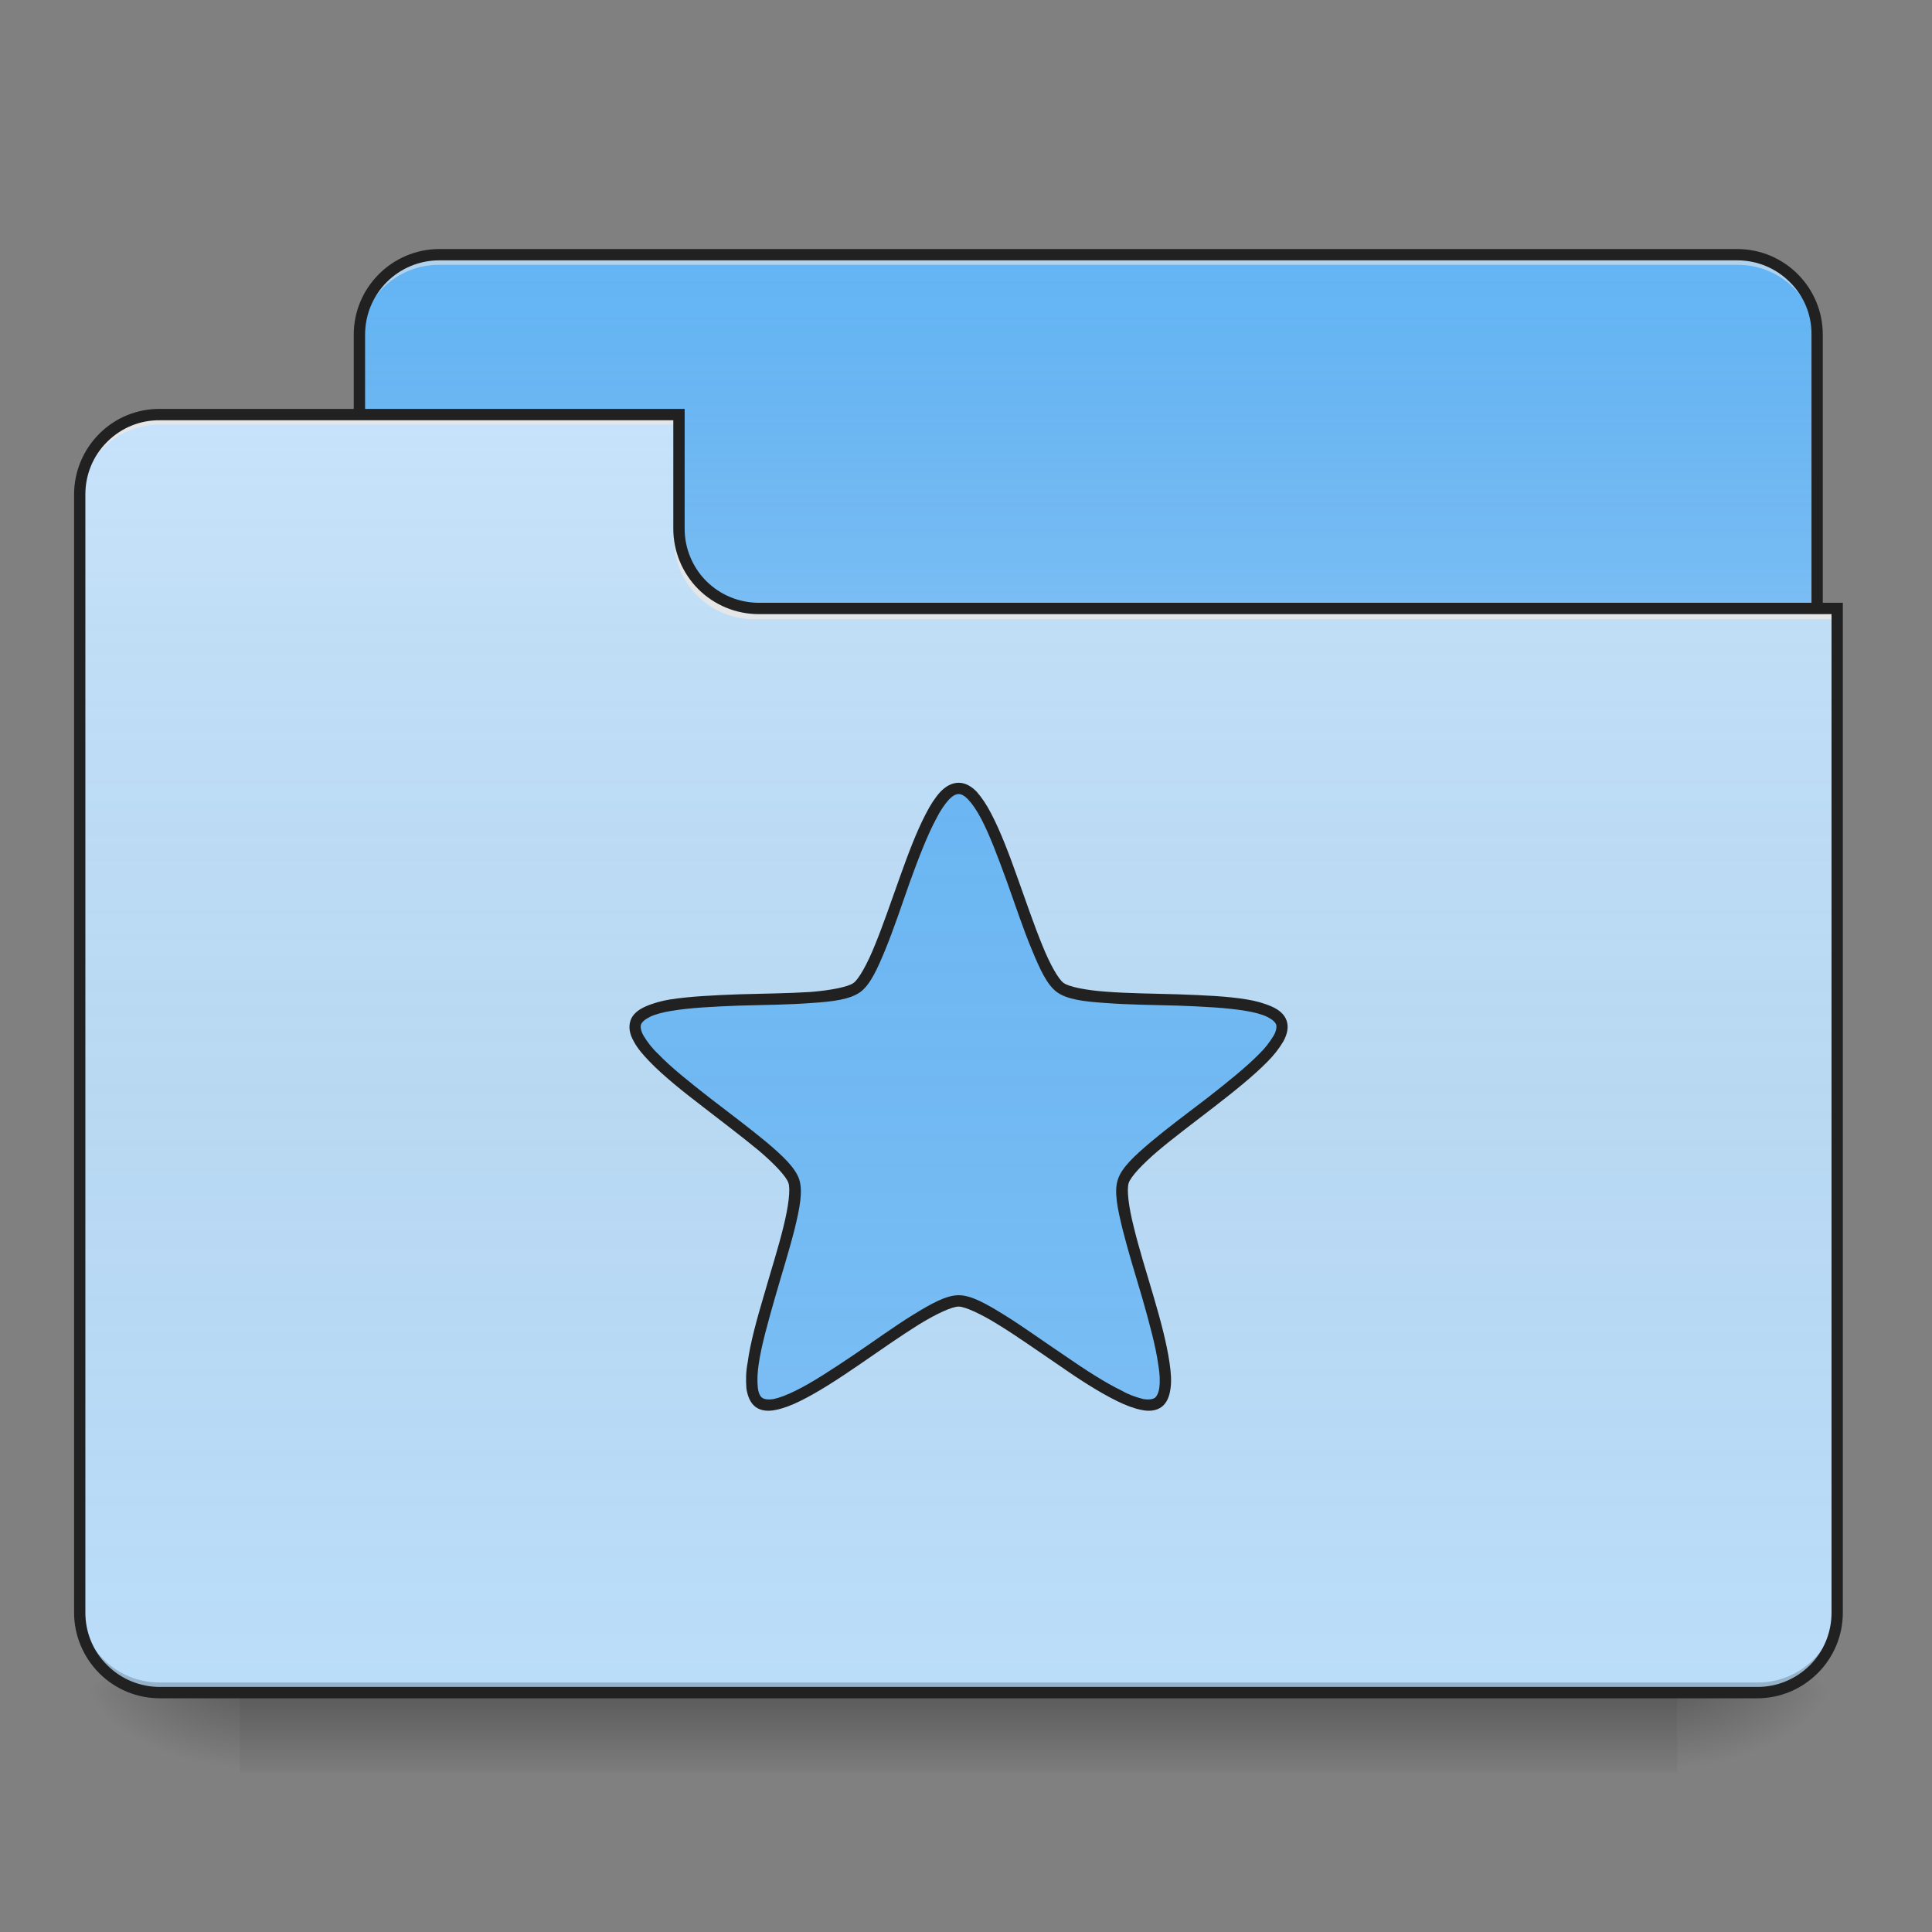 
<svg xmlns="http://www.w3.org/2000/svg" xmlns:xlink="http://www.w3.org/1999/xlink" width="32px" height="32px" viewBox="0 0 32 32" version="1.1">
<rect x="0" y="0" width="32" height="32" fill="#808080" stroke="none"/>
<defs>
<linearGradient id="linear0" gradientUnits="userSpaceOnUse" x1="254" y1="233.5" x2="254" y2="254.667" gradientTransform="matrix(0.063,0,0,0.063,0,13.439)">
<stop offset="0" style="stop-color:rgb(0%,0%,0%);stop-opacity:0.275;"/>
<stop offset="1" style="stop-color:rgb(0%,0%,0%);stop-opacity:0;"/>
</linearGradient>
<radialGradient id="radial0" gradientUnits="userSpaceOnUse" cx="450.909" cy="189.579" fx="450.909" fy="189.579" r="21.167" gradientTransform="matrix(0,-0.078,-0.141,0,54.115,63.595)">
<stop offset="0" style="stop-color:rgb(0%,0%,0%);stop-opacity:0.314;"/>
<stop offset="0.222" style="stop-color:rgb(0%,0%,0%);stop-opacity:0.275;"/>
<stop offset="1" style="stop-color:rgb(0%,0%,0%);stop-opacity:0;"/>
</radialGradient>
<radialGradient id="radial1" gradientUnits="userSpaceOnUse" cx="450.909" cy="189.579" fx="450.909" fy="189.579" r="21.167" gradientTransform="matrix(0,0.078,0.141,0,-22.362,-7.527)">
<stop offset="0" style="stop-color:rgb(0%,0%,0%);stop-opacity:0.314;"/>
<stop offset="0.222" style="stop-color:rgb(0%,0%,0%);stop-opacity:0.275;"/>
<stop offset="1" style="stop-color:rgb(0%,0%,0%);stop-opacity:0;"/>
</radialGradient>
<radialGradient id="radial2" gradientUnits="userSpaceOnUse" cx="450.909" cy="189.579" fx="450.909" fy="189.579" r="21.167" gradientTransform="matrix(0,-0.078,0.141,0,-22.362,63.595)">
<stop offset="0" style="stop-color:rgb(0%,0%,0%);stop-opacity:0.314;"/>
<stop offset="0.222" style="stop-color:rgb(0%,0%,0%);stop-opacity:0.275;"/>
<stop offset="1" style="stop-color:rgb(0%,0%,0%);stop-opacity:0;"/>
</radialGradient>
<radialGradient id="radial3" gradientUnits="userSpaceOnUse" cx="450.909" cy="189.579" fx="450.909" fy="189.579" r="21.167" gradientTransform="matrix(0,0.078,-0.141,0,54.115,-7.527)">
<stop offset="0" style="stop-color:rgb(0%,0%,0%);stop-opacity:0.314;"/>
<stop offset="0.222" style="stop-color:rgb(0%,0%,0%);stop-opacity:0.275;"/>
<stop offset="1" style="stop-color:rgb(0%,0%,0%);stop-opacity:0;"/>
</radialGradient>
<linearGradient id="linear1" gradientUnits="userSpaceOnUse" x1="254" y1="-147.5" x2="254" y2="-31.083" gradientTransform="matrix(0.063,0,0,0.063,0,13.439)">
<stop offset="0" style="stop-color:rgb(64.314%,64.314%,64.314%);stop-opacity:0;"/>
<stop offset="1" style="stop-color:rgb(100%,100%,100%);stop-opacity:0.196;"/>
</linearGradient>
<linearGradient id="linear2" gradientUnits="userSpaceOnUse" x1="254" y1="233.5" x2="254" y2="-105.167" gradientTransform="matrix(0.063,0,0,0.063,0,13.439)">
<stop offset="0" style="stop-color:rgb(34.51%,34.51%,34.51%);stop-opacity:0;"/>
<stop offset="1" style="stop-color:rgb(98.039%,98.039%,98.039%);stop-opacity:0.196;"/>
</linearGradient>
<linearGradient id="linear3" gradientUnits="userSpaceOnUse" x1="254" y1="-147.5" x2="254" y2="233.5" gradientTransform="matrix(0.063,0,0,0.063,0,13.439)">
<stop offset="0" style="stop-color:rgb(64.314%,64.314%,64.314%);stop-opacity:0;"/>
<stop offset="1" style="stop-color:rgb(100%,100%,100%);stop-opacity:0.196;"/>
</linearGradient>
</defs>
<g id="surface1">
<path style=" stroke:none;fill-rule:nonzero;fill:url(#linear0);" d="M 3.969 28.031 L 27.781 28.031 L 27.781 29.359 L 3.969 29.359 Z M 3.969 28.031 "/>
<path style=" stroke:none;fill-rule:nonzero;fill:url(#radial0);" d="M 27.781 28.031 L 30.43 28.031 L 30.43 26.711 L 27.781 26.711 Z M 27.781 28.031 "/>
<path style=" stroke:none;fill-rule:nonzero;fill:url(#radial1);" d="M 3.969 28.031 L 1.32 28.031 L 1.32 29.359 L 3.969 29.359 Z M 3.969 28.031 "/>
<path style=" stroke:none;fill-rule:nonzero;fill:url(#radial2);" d="M 3.969 28.031 L 1.32 28.031 L 1.32 26.711 L 3.969 26.711 Z M 3.969 28.031 "/>
<path style=" stroke:none;fill-rule:nonzero;fill:url(#radial3);" d="M 27.781 28.031 L 30.43 28.031 L 30.43 29.359 L 27.781 29.359 Z M 27.781 28.031 "/>
<path style=" stroke:none;fill-rule:nonzero;fill:rgb(39.216%,70.98%,96.471%);fill-opacity:1;" d="M 7.277 4.219 L 28.773 4.219 C 29.125 4.219 29.465 4.359 29.711 4.605 C 29.961 4.855 30.098 5.191 30.098 5.543 L 30.098 10.504 C 30.098 11.234 29.504 11.828 28.773 11.824 L 7.277 11.824 C 6.547 11.828 5.953 11.234 5.953 10.504 L 5.953 5.543 C 5.953 4.812 6.547 4.219 7.277 4.219 Z M 7.277 4.219 "/>
<path style=" stroke:none;fill-rule:nonzero;fill:url(#linear1);" d="M 7.277 4.219 L 28.773 4.219 C 29.125 4.219 29.465 4.359 29.711 4.605 C 29.961 4.855 30.098 5.191 30.098 5.543 L 30.098 10.504 C 30.098 11.234 29.504 11.828 28.773 11.824 L 7.277 11.824 C 6.547 11.828 5.953 11.234 5.953 10.504 L 5.953 5.543 C 5.953 4.812 6.547 4.219 7.277 4.219 Z M 7.277 4.219 "/>
<path style=" stroke:none;fill-rule:nonzero;fill:rgb(90.196%,90.196%,90.196%);fill-opacity:0.588;" d="M 7.277 4.219 C 6.926 4.219 6.59 4.355 6.34 4.605 C 6.09 4.855 5.953 5.191 5.953 5.543 L 5.953 5.707 C 5.953 5.355 6.094 5.02 6.34 4.77 C 6.59 4.523 6.926 4.383 7.277 4.387 L 28.773 4.387 C 29.125 4.383 29.465 4.523 29.711 4.77 C 29.961 5.02 30.098 5.355 30.098 5.707 L 30.098 5.543 C 30.102 5.191 29.961 4.855 29.711 4.605 C 29.465 4.355 29.125 4.219 28.773 4.219 Z M 7.277 4.219 "/>
<path style=" stroke:none;fill-rule:nonzero;fill:rgb(12.941%,12.941%,12.941%);fill-opacity:1;" d="M 7.277 4.125 C 6.496 4.125 5.859 4.762 5.859 5.543 L 5.859 10.504 C 5.859 10.879 6.008 11.242 6.273 11.508 C 6.539 11.773 6.902 11.922 7.277 11.922 L 28.773 11.922 C 29.152 11.922 29.512 11.773 29.777 11.508 C 30.043 11.242 30.191 10.879 30.191 10.504 L 30.191 5.543 C 30.191 4.762 29.559 4.125 28.773 4.125 Z M 7.277 4.312 L 28.773 4.312 C 29.102 4.312 29.414 4.441 29.645 4.672 C 29.879 4.902 30.008 5.215 30.004 5.543 L 30.004 10.504 C 30.008 10.832 29.875 11.145 29.645 11.375 C 29.414 11.605 29.102 11.734 28.773 11.734 L 7.277 11.734 C 6.949 11.734 6.637 11.605 6.406 11.375 C 6.176 11.145 6.047 10.832 6.047 10.504 L 6.047 5.543 C 6.047 5.215 6.176 4.902 6.406 4.672 C 6.637 4.441 6.949 4.312 7.277 4.312 Z M 7.277 4.312 "/>
<path style=" stroke:none;fill-rule:nonzero;fill:rgb(73.333%,87.059%,98.431%);fill-opacity:1;" d="M 2.648 6.863 C 2.297 6.863 1.957 7.004 1.711 7.25 C 1.461 7.5 1.32 7.836 1.324 8.188 L 1.324 26.711 C 1.32 27.062 1.461 27.398 1.711 27.648 C 1.957 27.895 2.297 28.035 2.648 28.031 L 29.109 28.031 C 29.457 28.035 29.797 27.895 30.043 27.648 C 30.293 27.398 30.43 27.062 30.43 26.711 L 30.43 10.172 L 12.57 10.172 C 12.219 10.172 11.879 10.035 11.633 9.785 C 11.383 9.539 11.246 9.199 11.246 8.848 L 11.246 6.863 Z M 2.648 6.863 "/>
<path style=" stroke:none;fill-rule:nonzero;fill:url(#linear2);" d="M 2.648 6.863 C 2.297 6.863 1.957 7.004 1.711 7.25 C 1.461 7.5 1.32 7.836 1.324 8.188 L 1.324 26.711 C 1.32 27.062 1.461 27.398 1.711 27.648 C 1.957 27.895 2.297 28.035 2.648 28.031 L 29.109 28.031 C 29.457 28.035 29.797 27.895 30.043 27.648 C 30.293 27.398 30.43 27.062 30.43 26.711 L 30.43 10.172 L 12.57 10.172 C 12.219 10.172 11.879 10.035 11.633 9.785 C 11.383 9.539 11.246 9.199 11.246 8.848 L 11.246 6.863 Z M 2.648 6.863 "/>
<path style=" stroke:none;fill-rule:nonzero;fill:rgb(0%,0%,0%);fill-opacity:0.196;" d="M 2.648 28.031 C 2.297 28.035 1.957 27.895 1.711 27.648 C 1.461 27.398 1.32 27.062 1.324 26.711 L 1.324 26.547 C 1.32 26.895 1.461 27.234 1.711 27.48 C 1.957 27.73 2.297 27.871 2.648 27.867 L 29.109 27.867 C 29.457 27.871 29.797 27.73 30.043 27.48 C 30.293 27.234 30.43 26.895 30.43 26.547 L 30.43 26.711 C 30.43 27.062 30.293 27.398 30.043 27.648 C 29.797 27.895 29.457 28.035 29.109 28.031 Z M 2.648 28.031 "/>
<path style=" stroke:none;fill-rule:nonzero;fill:rgb(90.196%,90.196%,90.196%);fill-opacity:0.937;" d="M 2.648 6.863 C 2.297 6.863 1.957 7.004 1.711 7.25 C 1.461 7.5 1.32 7.836 1.324 8.188 L 1.324 8.352 C 1.32 8.004 1.461 7.664 1.711 7.418 C 1.957 7.168 2.297 7.031 2.648 7.031 L 11.246 7.031 L 11.246 6.863 Z M 12.488 10.258 C 12.137 10.258 11.797 10.117 11.551 9.867 C 11.301 9.621 11.164 9.281 11.164 8.93 L 11.164 8.766 C 11.164 9.117 11.301 9.457 11.551 9.703 C 11.797 9.953 12.137 10.09 12.488 10.09 L 30.43 10.09 L 30.43 10.258 Z M 12.488 10.258 "/>
<path style=" stroke:none;fill-rule:nonzero;fill:rgb(12.941%,12.941%,12.941%);fill-opacity:1;" d="M 2.648 6.773 C 2.27 6.77 1.91 6.918 1.645 7.184 C 1.379 7.449 1.227 7.812 1.227 8.188 L 1.227 26.711 C 1.227 27.086 1.379 27.449 1.645 27.715 C 1.91 27.98 2.27 28.129 2.648 28.129 L 29.109 28.129 C 29.484 28.129 29.844 27.977 30.109 27.711 C 30.375 27.445 30.523 27.086 30.523 26.711 L 30.523 9.984 L 12.57 9.984 C 12.242 9.984 11.93 9.855 11.699 9.625 C 11.469 9.395 11.34 9.082 11.34 8.758 L 11.34 6.773 Z M 2.648 6.961 L 11.152 6.961 L 11.152 8.758 C 11.152 9.133 11.301 9.492 11.566 9.758 C 11.832 10.023 12.191 10.172 12.57 10.172 L 30.336 10.172 L 30.336 26.711 C 30.336 27.039 30.207 27.352 29.977 27.582 C 29.746 27.812 29.434 27.941 29.109 27.941 L 2.648 27.941 C 2.32 27.941 2.008 27.812 1.777 27.582 C 1.543 27.352 1.414 27.039 1.414 26.711 L 1.414 8.188 C 1.414 7.859 1.543 7.547 1.777 7.316 C 2.008 7.086 2.32 6.957 2.648 6.961 Z M 2.648 6.961 "/>
<path style=" stroke:none;fill-rule:nonzero;fill:rgb(39.216%,70.98%,96.471%);fill-opacity:1;" d="M 15.879 13.055 C 16.508 13.055 17.051 15.988 17.562 16.359 C 18.074 16.727 21.031 16.344 21.223 16.941 C 21.418 17.539 18.801 18.965 18.602 19.566 C 18.41 20.164 19.691 22.859 19.18 23.227 C 18.672 23.598 16.508 21.547 15.875 21.547 C 15.246 21.547 13.082 23.598 12.574 23.227 C 12.059 22.859 13.344 20.164 13.148 19.566 C 12.953 18.965 10.336 17.539 10.531 16.941 C 10.723 16.34 13.68 16.727 14.191 16.359 C 14.703 15.988 15.246 13.055 15.875 13.055 Z M 15.879 13.055 "/>
<path style=" stroke:none;fill-rule:nonzero;fill:url(#linear3);" d="M 15.879 13.055 C 16.508 13.055 17.051 15.988 17.562 16.359 C 18.074 16.727 21.031 16.344 21.223 16.941 C 21.418 17.539 18.801 18.965 18.602 19.566 C 18.41 20.164 19.691 22.859 19.18 23.227 C 18.672 23.598 16.508 21.547 15.875 21.547 C 15.246 21.547 13.082 23.598 12.574 23.227 C 12.059 22.859 13.344 20.164 13.148 19.566 C 12.953 18.965 10.336 17.539 10.531 16.941 C 10.723 16.34 13.68 16.727 14.191 16.359 C 14.703 15.988 15.246 13.055 15.875 13.055 Z M 15.879 13.055 "/>
<path style=" stroke:none;fill-rule:nonzero;fill:rgb(12.941%,12.941%,12.941%);fill-opacity:1;" d="M 15.879 12.965 C 15.762 12.965 15.66 13.027 15.574 13.117 C 15.488 13.211 15.41 13.332 15.336 13.477 C 15.184 13.766 15.039 14.148 14.902 14.535 C 14.762 14.926 14.625 15.328 14.492 15.652 C 14.363 15.973 14.223 16.219 14.137 16.281 C 14.051 16.344 13.773 16.402 13.426 16.43 C 13.074 16.453 12.652 16.457 12.238 16.469 C 11.824 16.484 11.418 16.504 11.094 16.555 C 10.953 16.578 10.812 16.617 10.68 16.676 C 10.57 16.727 10.473 16.801 10.441 16.91 C 10.406 17.023 10.434 17.137 10.496 17.246 C 10.555 17.359 10.648 17.469 10.762 17.586 C 10.988 17.82 11.305 18.074 11.637 18.328 C 11.965 18.582 12.301 18.836 12.57 19.059 C 12.836 19.285 13.027 19.492 13.059 19.594 C 13.094 19.695 13.062 19.977 12.977 20.316 C 12.895 20.656 12.766 21.059 12.652 21.457 C 12.535 21.852 12.426 22.246 12.383 22.57 C 12.355 22.711 12.352 22.855 12.363 23 C 12.383 23.125 12.426 23.238 12.516 23.305 C 12.609 23.371 12.727 23.379 12.852 23.352 C 12.973 23.328 13.109 23.277 13.258 23.203 C 13.551 23.059 13.887 22.84 14.234 22.602 C 14.574 22.367 14.922 22.125 15.215 21.941 C 15.512 21.758 15.77 21.641 15.879 21.641 C 15.98 21.641 16.242 21.758 16.535 21.941 C 16.836 22.125 17.176 22.367 17.523 22.602 C 17.863 22.84 18.203 23.059 18.496 23.203 C 18.645 23.277 18.781 23.328 18.902 23.352 C 19.027 23.379 19.145 23.371 19.238 23.305 C 19.328 23.238 19.371 23.125 19.387 23 C 19.406 22.879 19.395 22.734 19.371 22.57 C 19.324 22.246 19.219 21.852 19.102 21.457 C 18.984 21.059 18.859 20.656 18.777 20.316 C 18.691 19.977 18.66 19.695 18.695 19.594 C 18.727 19.492 18.918 19.285 19.184 19.059 C 19.449 18.836 19.789 18.582 20.117 18.328 C 20.445 18.074 20.762 17.82 20.992 17.586 C 21.094 17.484 21.184 17.371 21.258 17.246 C 21.316 17.137 21.348 17.023 21.312 16.91 C 21.277 16.801 21.184 16.727 21.074 16.676 C 20.941 16.617 20.801 16.578 20.656 16.555 C 20.336 16.5 19.93 16.484 19.512 16.469 C 19.098 16.457 18.676 16.453 18.328 16.426 C 17.984 16.402 17.703 16.344 17.617 16.281 C 17.531 16.219 17.391 15.973 17.262 15.652 C 17.129 15.328 16.992 14.926 16.852 14.535 C 16.715 14.148 16.57 13.766 16.418 13.477 C 16.344 13.332 16.262 13.211 16.18 13.117 C 16.094 13.027 15.992 12.965 15.879 12.965 Z M 15.879 13.152 C 15.922 13.152 15.973 13.176 16.039 13.246 C 16.109 13.32 16.18 13.426 16.254 13.566 C 16.395 13.836 16.535 14.211 16.676 14.598 C 16.816 14.988 16.949 15.391 17.086 15.719 C 17.223 16.051 17.34 16.312 17.508 16.434 C 17.676 16.555 17.961 16.59 18.316 16.613 C 18.672 16.641 19.094 16.645 19.508 16.656 C 19.922 16.672 20.324 16.691 20.625 16.742 C 20.777 16.766 20.906 16.801 20.992 16.844 C 21.078 16.887 21.121 16.93 21.137 16.969 C 21.148 17.012 21.141 17.074 21.094 17.156 C 21.027 17.266 20.949 17.367 20.859 17.453 C 20.641 17.676 20.328 17.926 20.004 18.18 C 19.676 18.43 19.336 18.684 19.062 18.914 C 18.789 19.145 18.578 19.34 18.516 19.535 C 18.449 19.734 18.508 20.012 18.594 20.363 C 18.68 20.707 18.805 21.113 18.922 21.508 C 19.035 21.906 19.141 22.293 19.184 22.598 C 19.211 22.75 19.215 22.883 19.203 22.977 C 19.191 23.074 19.16 23.125 19.129 23.152 C 19.094 23.176 19.031 23.188 18.934 23.172 C 18.812 23.141 18.691 23.098 18.582 23.035 C 18.305 22.902 17.969 22.684 17.629 22.449 C 17.285 22.219 16.941 21.969 16.637 21.781 C 16.336 21.594 16.086 21.453 15.879 21.453 C 15.668 21.453 15.422 21.594 15.117 21.781 C 14.812 21.969 14.469 22.219 14.129 22.449 C 13.785 22.68 13.449 22.902 13.176 23.035 C 13.035 23.105 12.91 23.152 12.816 23.172 C 12.719 23.188 12.66 23.176 12.625 23.152 C 12.59 23.129 12.562 23.074 12.551 22.977 C 12.539 22.852 12.547 22.723 12.566 22.598 C 12.609 22.293 12.719 21.906 12.832 21.508 C 12.945 21.113 13.074 20.707 13.16 20.363 C 13.246 20.012 13.301 19.734 13.238 19.535 C 13.172 19.34 12.965 19.145 12.691 18.914 C 12.414 18.684 12.074 18.43 11.75 18.18 C 11.426 17.926 11.109 17.676 10.898 17.453 C 10.805 17.367 10.727 17.266 10.66 17.156 C 10.613 17.074 10.605 17.012 10.617 16.969 C 10.633 16.93 10.676 16.887 10.762 16.844 C 10.848 16.801 10.977 16.766 11.129 16.742 C 11.43 16.691 11.832 16.672 12.242 16.656 C 12.656 16.645 13.078 16.641 13.438 16.613 C 13.793 16.59 14.074 16.555 14.246 16.434 C 14.414 16.312 14.531 16.051 14.668 15.719 C 14.801 15.391 14.938 14.988 15.074 14.598 C 15.215 14.211 15.359 13.836 15.504 13.566 C 15.574 13.426 15.648 13.32 15.715 13.246 C 15.781 13.176 15.836 13.152 15.879 13.152 Z M 15.879 13.152 "/>
</g>
</svg>
